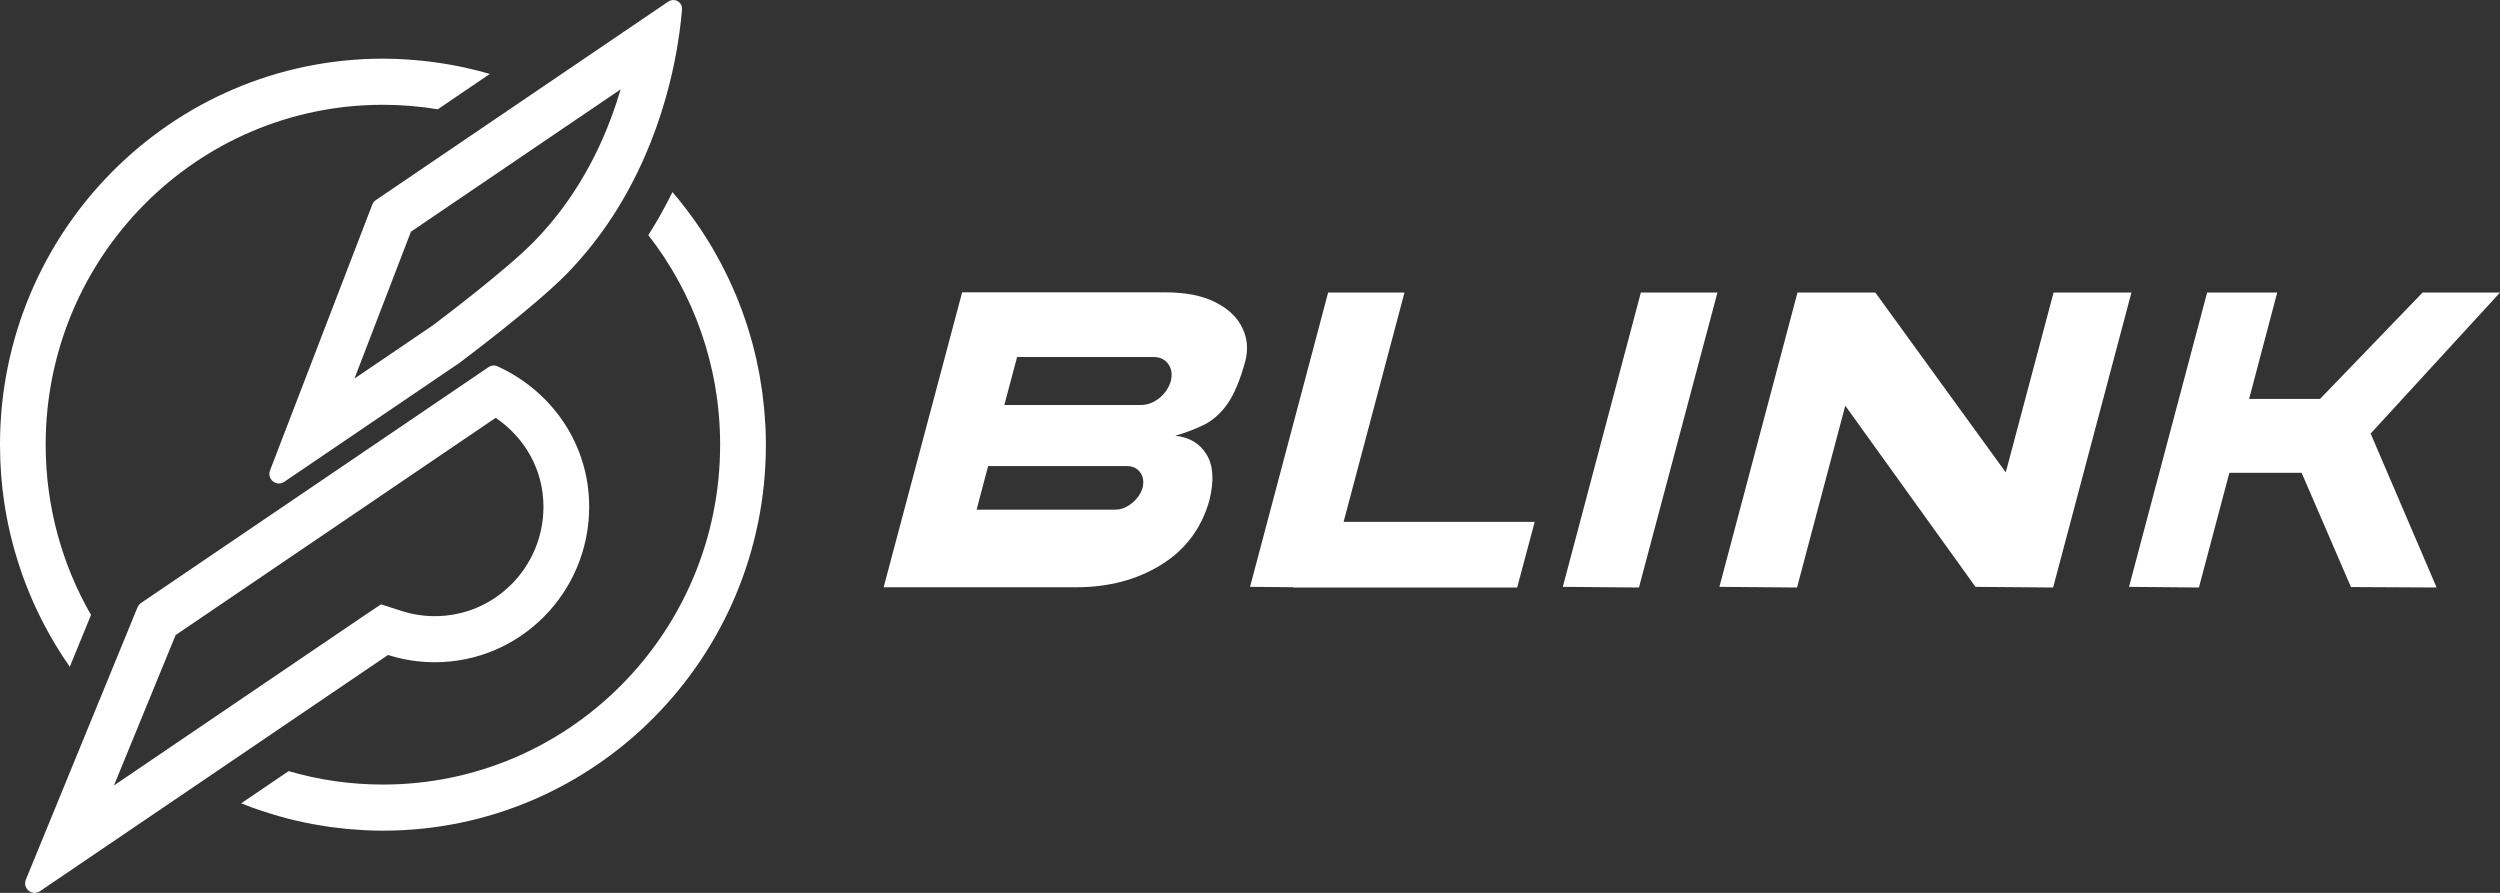 <svg width="112" height="40" viewBox="0 0 112 40" fill="none" xmlns="http://www.w3.org/2000/svg">
<rect x="0" y="0" width="112" height="40" fill="#333333" stroke="none"/>
<g clip-path="url(#clip0_112_6488)">
<path d="M0.025 20.818C0.033 20.968 0.04 21.116 0.051 21.265C0.058 21.353 0.067 21.441 0.075 21.529C0.087 21.662 0.098 21.794 0.113 21.926C0.124 22.019 0.136 22.113 0.149 22.204C0.165 22.329 0.182 22.455 0.2 22.58C0.214 22.675 0.231 22.77 0.247 22.866C0.267 22.986 0.287 23.107 0.311 23.226C0.329 23.323 0.351 23.419 0.371 23.514C0.396 23.631 0.42 23.748 0.447 23.864C0.469 23.959 0.493 24.056 0.518 24.151C0.547 24.265 0.576 24.38 0.607 24.494C0.632 24.589 0.66 24.684 0.689 24.78C0.721 24.891 0.754 25.003 0.789 25.113C0.818 25.208 0.849 25.302 0.88 25.395C0.916 25.505 0.952 25.613 0.99 25.723C1.023 25.816 1.058 25.91 1.092 26.001C1.132 26.109 1.174 26.216 1.216 26.322C1.252 26.413 1.289 26.505 1.327 26.595C1.37 26.701 1.416 26.805 1.461 26.91C1.501 27 1.541 27.089 1.581 27.177C1.628 27.282 1.677 27.384 1.728 27.487C1.77 27.575 1.814 27.663 1.857 27.749C1.91 27.851 1.963 27.952 2.017 28.055C2.063 28.139 2.106 28.225 2.154 28.309C2.21 28.41 2.268 28.511 2.324 28.61C2.372 28.692 2.419 28.774 2.468 28.857C2.528 28.957 2.59 29.056 2.653 29.155C2.702 29.234 2.751 29.313 2.802 29.392C2.815 29.41 2.826 29.43 2.839 29.448C2.933 29.591 3.028 29.732 3.126 29.873L4.078 27.549C2.786 25.305 2.046 22.699 2.046 19.919C2.046 11.51 8.809 4.694 17.152 4.694C17.99 4.694 18.811 4.764 19.613 4.896L21.943 3.313C21.763 3.26 21.581 3.211 21.399 3.163C21.394 3.163 21.389 3.161 21.383 3.16C21.339 3.149 21.296 3.139 21.252 3.128C21.114 3.094 20.974 3.061 20.834 3.03C20.767 3.015 20.698 3.002 20.631 2.987C20.512 2.964 20.394 2.94 20.276 2.918C20.202 2.903 20.125 2.892 20.051 2.878C19.938 2.857 19.824 2.839 19.709 2.823C19.631 2.812 19.555 2.801 19.477 2.79C19.362 2.775 19.248 2.76 19.133 2.746C19.055 2.736 18.977 2.727 18.901 2.72C18.782 2.707 18.664 2.698 18.546 2.689C18.472 2.683 18.397 2.676 18.323 2.671C18.192 2.661 18.061 2.656 17.93 2.649C17.866 2.645 17.803 2.641 17.739 2.639C17.545 2.632 17.349 2.628 17.152 2.628C7.68 2.634 0 10.374 0 19.922C0 20.148 0.005 20.373 0.013 20.598C0.016 20.671 0.022 20.745 0.025 20.82V20.818Z" fill="white"/>
<path d="M34.273 18.867C34.263 18.693 34.254 18.521 34.237 18.349C34.228 18.244 34.214 18.142 34.203 18.038C34.186 17.884 34.17 17.73 34.15 17.576C34.135 17.466 34.115 17.356 34.099 17.246C34.077 17.102 34.055 16.957 34.03 16.814C34.01 16.701 33.986 16.589 33.963 16.477C33.935 16.34 33.908 16.2 33.877 16.063C33.852 15.95 33.823 15.838 33.796 15.724C33.763 15.591 33.73 15.457 33.694 15.325C33.663 15.211 33.628 15.1 33.596 14.988C33.557 14.858 33.519 14.728 33.477 14.6C33.441 14.488 33.403 14.376 33.365 14.264C33.321 14.138 33.278 14.012 33.232 13.887C33.19 13.775 33.149 13.667 33.105 13.557C33.056 13.435 33.009 13.312 32.958 13.191C32.912 13.081 32.863 12.973 32.816 12.867C32.763 12.748 32.709 12.629 32.654 12.51C32.603 12.404 32.553 12.297 32.5 12.191C32.442 12.074 32.383 11.959 32.322 11.843C32.267 11.739 32.211 11.636 32.154 11.532C32.091 11.418 32.027 11.305 31.964 11.193C31.904 11.092 31.844 10.99 31.784 10.891C31.716 10.781 31.647 10.671 31.578 10.561C31.515 10.462 31.451 10.365 31.386 10.268C31.313 10.16 31.24 10.054 31.166 9.947C31.099 9.852 31.031 9.759 30.964 9.665C30.888 9.561 30.808 9.457 30.73 9.352C30.659 9.261 30.59 9.169 30.517 9.079C30.486 9.041 30.457 9.002 30.426 8.964C30.328 8.843 30.228 8.724 30.126 8.607C30.052 8.757 29.976 8.909 29.895 9.059C29.877 9.096 29.857 9.131 29.837 9.167C29.779 9.279 29.719 9.389 29.657 9.501C29.63 9.548 29.603 9.596 29.578 9.645C29.519 9.75 29.457 9.854 29.396 9.958C29.369 10.004 29.343 10.048 29.316 10.094C29.229 10.241 29.138 10.387 29.045 10.532C31.06 13.118 32.262 16.38 32.262 19.924C32.262 28.333 25.499 35.148 17.156 35.148C15.689 35.148 14.272 34.938 12.931 34.546L10.804 35.989C10.966 36.055 11.128 36.117 11.291 36.176C11.337 36.192 11.382 36.207 11.428 36.223C11.533 36.26 11.638 36.297 11.744 36.331C11.882 36.377 12.02 36.423 12.158 36.465C12.265 36.498 12.374 36.529 12.482 36.56C12.622 36.601 12.763 36.639 12.905 36.676C13.014 36.703 13.123 36.731 13.234 36.756C13.378 36.791 13.523 36.822 13.668 36.852C13.777 36.873 13.886 36.897 13.997 36.917C14.146 36.945 14.297 36.971 14.448 36.994C14.555 37.011 14.664 37.029 14.771 37.046C14.93 37.068 15.088 37.086 15.248 37.102C15.351 37.114 15.453 37.128 15.558 37.137C15.735 37.154 15.913 37.165 16.089 37.176C16.176 37.181 16.264 37.189 16.353 37.194C16.62 37.207 16.887 37.214 17.158 37.214C26.631 37.214 34.312 29.474 34.312 19.926C34.312 19.66 34.306 19.397 34.294 19.135C34.29 19.047 34.281 18.959 34.275 18.871L34.273 18.867Z" fill="white"/>
<path d="M16.68 9.162L12.098 21.072C11.947 21.464 12.387 21.82 12.734 21.585L20.56 16.273C20.56 16.273 20.569 16.268 20.573 16.264C20.729 16.147 23.958 13.731 25.389 12.268C28.605 8.973 29.834 4.925 30.305 2.31C30.321 2.223 30.335 2.137 30.348 2.055C30.419 1.637 30.468 1.26 30.505 0.936C30.524 0.749 30.541 0.579 30.554 0.428C30.581 0.086 30.214 -0.115 29.93 0.077L16.838 8.964C16.765 9.013 16.711 9.083 16.678 9.165L16.68 9.162ZM27.802 4.009C27.746 4.203 27.682 4.401 27.617 4.601C27.6 4.648 27.586 4.698 27.568 4.746C27.548 4.806 27.526 4.866 27.506 4.925C27.48 4.998 27.453 5.072 27.428 5.145C27.406 5.205 27.382 5.266 27.36 5.326C27.333 5.401 27.304 5.475 27.273 5.55C27.25 5.61 27.226 5.672 27.201 5.733C27.17 5.81 27.137 5.888 27.104 5.965C27.079 6.024 27.055 6.083 27.03 6.143C26.993 6.227 26.955 6.312 26.917 6.396C26.893 6.449 26.87 6.502 26.844 6.555C26.794 6.665 26.739 6.777 26.684 6.888C26.67 6.916 26.659 6.943 26.645 6.971C26.575 7.108 26.505 7.246 26.43 7.383C26.405 7.431 26.377 7.478 26.352 7.524C26.301 7.616 26.252 7.707 26.199 7.799C26.166 7.854 26.134 7.911 26.101 7.965C26.052 8.048 26.003 8.132 25.952 8.215C25.916 8.273 25.879 8.332 25.841 8.39C25.79 8.471 25.739 8.552 25.687 8.63C25.647 8.689 25.607 8.749 25.567 8.808C25.512 8.887 25.458 8.966 25.403 9.044C25.361 9.103 25.32 9.162 25.276 9.222C25.218 9.301 25.16 9.379 25.1 9.458C25.056 9.515 25.012 9.572 24.969 9.629C24.905 9.709 24.84 9.79 24.774 9.87C24.731 9.923 24.687 9.977 24.644 10.03C24.569 10.118 24.493 10.206 24.415 10.292C24.376 10.335 24.338 10.38 24.298 10.424C24.18 10.553 24.058 10.684 23.935 10.812C22.686 12.09 19.768 14.292 19.39 14.576L15.88 16.959L18.41 10.38L27.806 4.002L27.802 4.009Z" fill="white"/>
<path d="M17.385 29.342C18.046 29.555 18.75 29.668 19.482 29.668C23.3 29.668 26.395 26.549 26.395 22.701C26.395 19.847 24.663 17.462 22.226 16.385C22.117 16.358 21.997 16.373 21.886 16.448L6.317 27.014C6.248 27.062 6.193 27.128 6.161 27.206L1.159 39.405C0.998 39.799 1.441 40.163 1.792 39.925L17.346 29.368L17.385 29.342ZM16.209 27.651L5.105 35.188L7.867 28.452L22.206 18.719C23.511 19.602 24.347 21.05 24.347 22.701C24.347 25.408 22.17 27.604 19.482 27.604C18.964 27.604 18.47 27.523 18.006 27.375L17.07 27.075L16.209 27.651Z" fill="white"/>
<path d="M112 13.107H108.531L103.936 17.873H100.76L102.019 13.107H98.879L95.38 26.291L98.512 26.32L99.876 21.182H103.113L105.323 26.3L109.16 26.32L106.205 19.424L112 13.107Z" fill="white"/>
<path d="M92 13.107L89.858 21.162L84.015 13.107H80.527L77.029 26.291L80.507 26.32L82.668 18.175L88.502 26.291L91.98 26.32L95.488 13.107H92Z" fill="white"/>
<path d="M54.441 13.536C53.859 13.242 53.107 13.096 52.184 13.096H43.104L39.587 26.309H48.211C49.665 26.309 50.933 25.974 52.018 25.303C53.103 24.633 53.825 23.673 54.179 22.422C54.399 21.538 54.357 20.851 54.054 20.362C53.755 19.867 53.288 19.587 52.649 19.521C53.147 19.378 53.588 19.208 53.975 19.014C54.362 18.812 54.706 18.499 55.002 18.076C55.298 17.646 55.56 17.017 55.787 16.191C55.929 15.651 55.884 15.146 55.651 14.678C55.426 14.21 55.02 13.829 54.441 13.536ZM51.186 21.856C51.102 22.129 50.94 22.362 50.7 22.549C50.468 22.737 50.219 22.833 49.954 22.833H43.753L44.267 20.88H50.479C50.744 20.88 50.944 20.975 51.08 21.164C51.217 21.345 51.251 21.578 51.188 21.858L51.186 21.856ZM52.454 17.07C52.363 17.376 52.189 17.633 51.931 17.842C51.673 18.043 51.398 18.144 51.108 18.144H44.994L45.566 15.995H51.68C51.971 15.995 52.191 16.1 52.338 16.308C52.487 16.51 52.525 16.765 52.454 17.07Z" fill="white"/>
<path d="M62.921 13.107H59.5L56.002 26.291L57.943 26.307L57.939 26.32H67.969L68.754 23.38H60.193L62.921 13.107Z" fill="white"/>
<path d="M70.014 26.291L73.425 26.32L76.941 13.107H73.51L70.014 26.291Z" fill="white"/>
</g>
<defs>
<clipPath id="clip0_112_6488">
<rect width="112" height="40" fill="white"/>
</clipPath>
</defs>
</svg>

